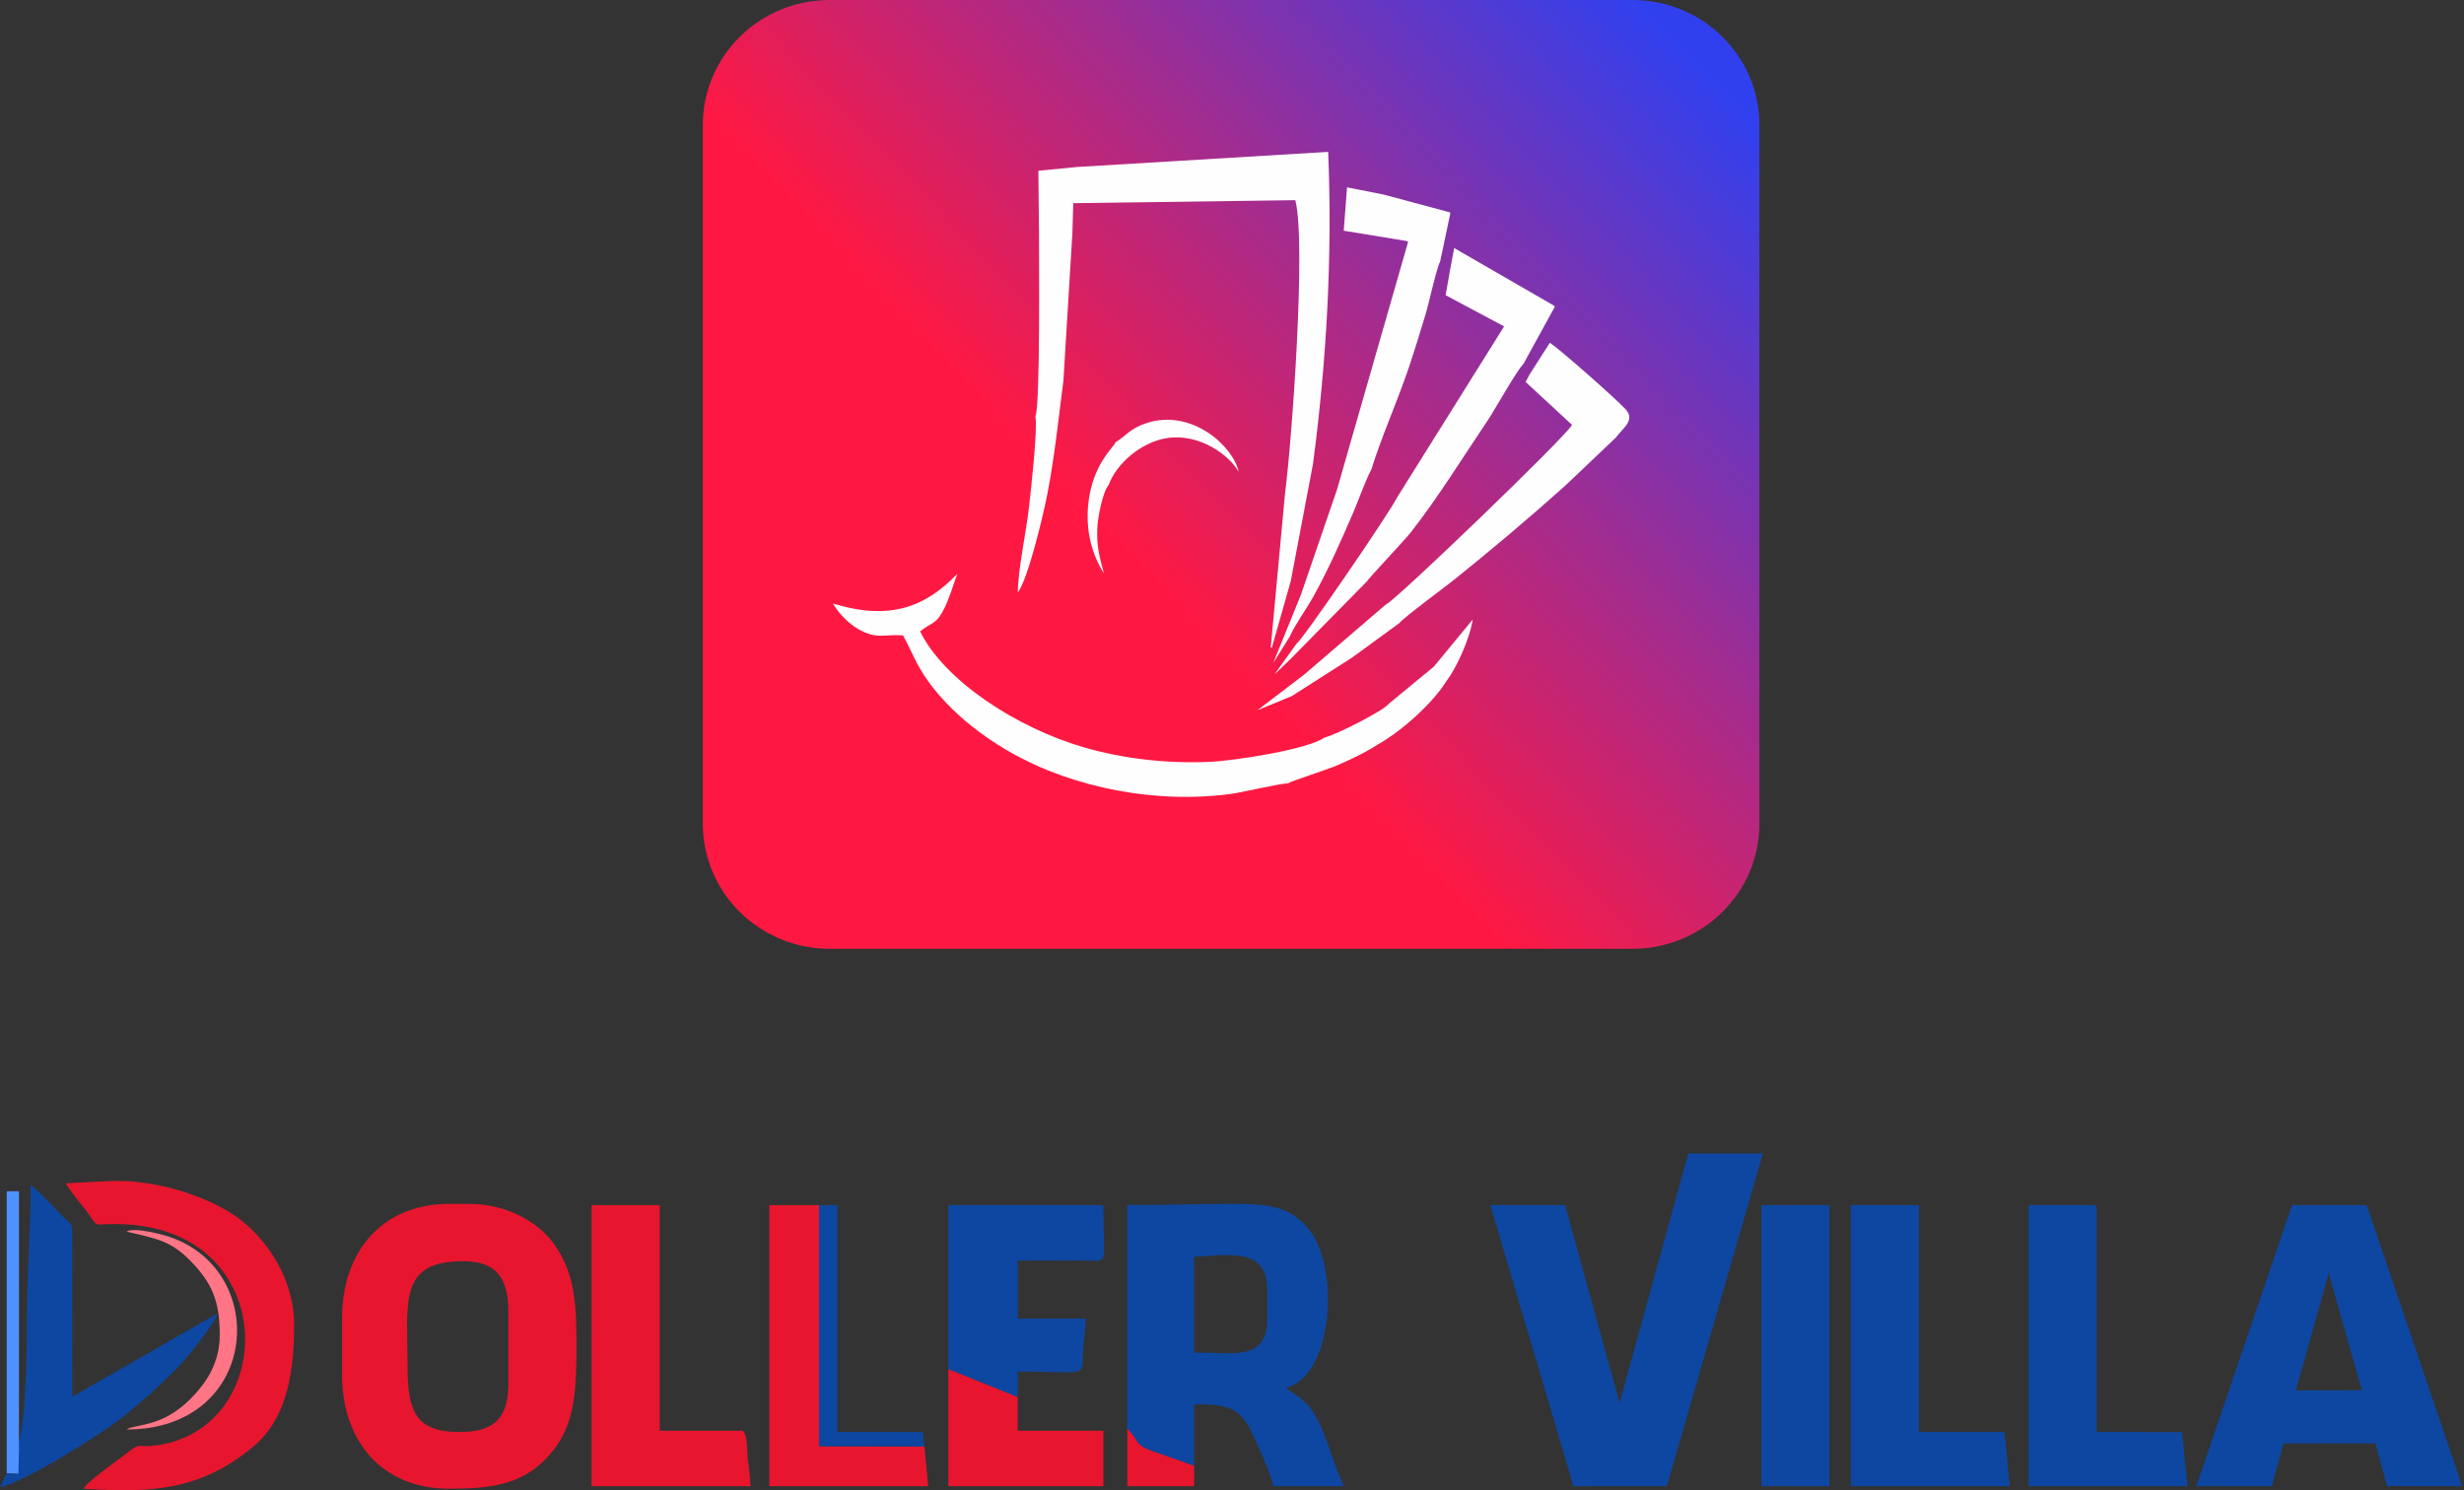 <svg width="167" height="101" viewBox="0 0 167 101" fill="none" xmlns="http://www.w3.org/2000/svg">
<rect x="0" y="0" width="167" height="101" fill="#333333" stroke="none"/>
<path fill-rule="evenodd" clip-rule="evenodd" d="M109.771 95.094L106.075 81.685L101.011 81.692L106.642 100.746L112.972 100.744L119.479 78.193L114.424 78.189L109.771 95.094Z" fill="#0D47A1"/>
<path fill-rule="evenodd" clip-rule="evenodd" d="M27.623 92.627C27.623 88.633 27.037 85.836 30.61 85.526C33.295 85.294 34.458 86.199 34.458 88.953V93.738C34.458 96.139 33.52 97.07 31.126 97.07C28.116 97.07 27.623 95.588 27.623 92.627ZM23.181 89.38V93.14C23.181 97.734 25.914 100.914 30.443 100.914C33.539 100.914 35.725 100.591 37.535 98.267C38.985 96.405 39.072 94.166 39.072 91.004C39.072 87.972 38.828 86.078 37.511 84.277C36.438 82.81 34.309 81.606 31.81 81.606H30.443C25.935 81.606 23.181 84.804 23.181 89.38L23.181 89.38Z" fill="#E7162E"/>
<path fill-rule="evenodd" clip-rule="evenodd" d="M81.191 91.688H80.935V85.195C83.553 85.04 85.89 84.597 85.89 87.501V89.381C85.89 92.268 83.676 91.688 81.191 91.688ZM76.407 96.846C77.297 97.747 76.788 97.917 78.289 98.434C79.167 98.737 80.091 99.057 80.935 99.367V95.191C83.084 95.191 83.972 95.393 84.724 96.869C85.142 97.69 86.114 99.87 86.317 100.744H91.102C90.33 99.285 89.72 96.376 88.647 95.253C88.033 94.61 87.698 94.538 87.171 94.08C90.41 93.215 90.725 86.02 88.844 83.522C87.617 81.892 86.347 81.606 83.583 81.606C81.093 81.606 78.835 81.692 76.407 81.692V96.846H76.407Z" fill="#0D47A1"/>
<path fill-rule="evenodd" clip-rule="evenodd" d="M157.831 86.307L160.081 94.241L155.604 94.251L157.831 86.307ZM148.857 100.745L153.98 100.744L154.769 97.844L160.986 97.839L161.787 100.735L166.881 100.744L160.403 81.687L155.347 81.692L148.857 100.745H148.857Z" fill="#0D47A1"/>
<path fill-rule="evenodd" clip-rule="evenodd" d="M40.097 100.744H50.862C50.862 100.21 50.733 99.4 50.67 98.8C50.633 98.44 50.675 96.985 50.264 96.985H44.711V81.692H40.097V100.744V100.744Z" fill="#E7162E"/>
<path fill-rule="evenodd" clip-rule="evenodd" d="M125.446 100.744H136.21L135.86 97.071L130.059 97.07V81.692H125.446V100.744Z" fill="#0D47A1"/>
<path fill-rule="evenodd" clip-rule="evenodd" d="M137.492 100.744H148.257L147.887 97.073L142.106 97.07V81.948C142.106 81.752 142.046 81.692 141.85 81.692H137.492V100.744V100.744Z" fill="#0D47A1"/>
<path fill-rule="evenodd" clip-rule="evenodd" d="M4.469 80.209C4.74 80.749 5.402 81.49 5.79 81.996C6.765 83.272 6.118 82.974 7.803 82.974C18.071 82.974 18.893 94.432 12.702 97.356C12.075 97.652 11.469 97.845 10.663 97.966C9.19 98.186 9.649 97.68 8.571 98.522C8.125 98.871 5.766 100.543 5.667 100.915C6.244 100.952 6.801 100.982 7.341 101H9.331C12.201 100.884 14.62 100.183 17.165 98.06C19.294 96.283 19.937 93.424 19.937 89.806C19.936 86.581 17.972 83.867 16.053 82.497C14.215 81.185 10.574 79.871 7.29 80.069L4.469 80.209Z" fill="#E7162E"/>
<path fill-rule="evenodd" clip-rule="evenodd" d="M64.275 92.812L68.974 94.707V92.969C74.038 92.969 73.251 93.5 73.429 91.273C73.47 90.752 73.587 89.92 73.587 89.381H68.974V85.451C70.565 85.451 72.171 85.43 73.76 85.453C75.163 85.474 74.783 85.797 74.783 81.692H64.275V92.812L64.275 92.812Z" fill="#0D47A1"/>
<path fill-rule="evenodd" clip-rule="evenodd" d="M119.38 100.744H123.993V81.692H119.38V100.744Z" fill="#0D47A1"/>
<path fill-rule="evenodd" clip-rule="evenodd" d="M62.651 98.05L55.517 98.035L55.513 81.692H52.143V100.744H62.908L62.651 98.05Z" fill="#E7162E"/>
<path fill-rule="evenodd" clip-rule="evenodd" d="M1.054 98.352L1.026 99.905L0.455 99.879L0 100.815C1.82 100.412 7.03 97.1 8.421 95.979C9.746 94.91 10.684 94.051 11.883 92.863C12.482 92.268 14.542 89.817 14.723 89.039L4.897 94.677L4.9 83.997C4.913 82.838 4.9 83.098 4.279 82.482C3.744 81.952 2.598 80.673 2.079 80.325C2.079 83.324 1.82 86.538 1.822 89.552C1.824 91.566 1.759 97.332 1.054 98.351V98.352Z" fill="#0D47A1"/>
<path fill-rule="evenodd" clip-rule="evenodd" d="M68.974 94.706L64.275 92.812V100.744H74.783V96.985H68.974V94.706Z" fill="#E7162E"/>
<path fill-rule="evenodd" clip-rule="evenodd" d="M62.652 98.05L62.543 97.072L56.757 97.07V81.692H55.513L55.517 98.035L62.652 98.05Z" fill="#0D47A1"/>
<path fill-rule="evenodd" clip-rule="evenodd" d="M8.572 83.486C10.618 83.963 11.557 84.109 12.866 85.428C14.383 86.958 14.894 88.206 14.894 90.491C14.894 92.457 13.912 93.815 12.908 94.828C10.965 96.785 9.179 96.514 8.572 96.899C17.515 96.899 18.367 86.293 11.596 83.879C11.133 83.714 9.101 83.15 8.572 83.486Z" fill="#FF7585"/>
<path fill-rule="evenodd" clip-rule="evenodd" d="M0.455 99.865L1.247 99.891L1.284 98.339L1.284 80.752H0.455V99.865Z" fill="#4F92FF"/>
<path fill-rule="evenodd" clip-rule="evenodd" d="M80.935 99.367C80.091 99.057 79.167 98.737 78.289 98.434C76.788 97.917 77.297 97.747 76.407 96.846V100.744H80.935V99.367V99.367Z" fill="#E7162E"/>
<path d="M110.646 0H56.234C51.485 0 47.636 3.793 47.636 8.473V55.841C47.636 60.52 51.485 64.314 56.234 64.314H110.646C115.395 64.314 119.244 60.52 119.244 55.841V8.473C119.244 3.793 115.395 0 110.646 0Z" fill="url(#paint0_linear_11_283)"/>
<path fill-rule="evenodd" clip-rule="evenodd" d="M73.001 11.319L70.377 11.574L70.419 15.686C70.415 17.207 70.511 27.658 70.174 28.211C70.338 29.115 69.871 33.205 69.744 34.359C69.559 36.022 68.986 38.645 68.986 40.16C69.669 39.275 70.712 34.911 70.993 33.451C71.487 30.882 71.734 28.426 72.074 25.804L72.683 15.783L72.74 13.772L87.791 13.569C88.538 16.448 87.557 29.928 87.097 33.421L86.124 43.899L86.2 43.908L87.484 39.388L88.989 31.451C89.902 24.554 90.315 17.407 90.018 10.296L73.001 11.319L73.001 11.319Z" fill="#FFFEFE"/>
<path fill-rule="evenodd" clip-rule="evenodd" d="M87.277 53.106C87.429 52.978 90.025 52.137 90.483 51.942C91.479 51.519 92.539 51.016 93.377 50.469C95.05 49.526 97.082 47.682 98.025 46.182C98.695 45.303 99.606 43.349 99.814 41.997L97.18 45.19L94.12 47.712C93.797 48.157 90.605 49.796 89.764 49.996C88.69 50.784 83.73 51.567 81.979 51.644C79.059 51.773 76.108 51.426 73.475 50.663C68.825 49.313 63.968 46.085 62.361 42.797C63.213 42.127 63.455 42.359 64.024 41.194C64.357 40.512 64.618 39.616 64.885 38.894C62.793 41.082 60.367 42.126 56.453 40.904C56.834 41.563 57.482 42.245 58.155 42.631C59.45 43.375 59.849 42.972 61.203 43.069C61.896 44.351 62.085 45.031 62.901 46.169C64.779 48.789 67.88 50.961 71.05 52.23C73.407 53.173 75.993 53.781 78.801 53.967C80.319 54.067 81.827 54.019 83.321 53.832C84.196 53.723 86.802 53.089 87.277 53.106L87.277 53.106Z" fill="#FFFEFE"/>
<path fill-rule="evenodd" clip-rule="evenodd" d="M103.702 25.331L103.4 25.89L106.546 28.802C106.155 29.576 94.406 40.886 93.918 40.985L88.393 45.726L85.224 48.145L87.556 47.183L91.657 44.562L94.862 42.222C95.175 41.822 97.992 39.755 98.629 39.239C101.321 37.064 103.45 35.276 106.012 32.985C106.47 32.575 109.477 29.68 109.51 29.666C110.021 28.983 110.849 28.491 110.175 27.742C109.552 27.051 105.444 23.428 105.036 23.243L103.702 25.331H103.702Z" fill="#FFFEFE"/>
<path fill-rule="evenodd" clip-rule="evenodd" d="M98.253 18.45L97.98 20.011L101.942 22.125L94.683 33.731C94.186 34.751 88.278 43.389 87.881 43.621L86.363 45.736L87.477 44.664L92.641 39.413C92.662 39.306 95.219 36.597 95.619 36.086C97.459 33.735 99.106 31.063 100.794 28.553C101.313 27.782 102.771 25.154 103.253 24.666L105.384 20.787L105.304 20.708L98.558 16.814L98.253 18.45H98.253Z" fill="#FFFEFE"/>
<path fill-rule="evenodd" clip-rule="evenodd" d="M90.626 33.161L88.179 40.294L86.291 44.945L87.413 43.151C87.754 42.372 88.541 41.288 89.001 40.464C89.975 38.721 90.903 36.639 91.714 34.751C92.098 33.858 92.54 32.572 92.951 31.808C93.628 29.608 94.714 27.203 95.492 24.892C95.89 23.709 96.249 22.522 96.619 21.306C96.85 20.546 97.353 18.214 97.614 17.698L98.289 14.499L98.287 14.4L93.788 13.193L91.298 12.699L91.073 15.639L95.349 16.339L95.434 16.404L90.625 33.161H90.626Z" fill="#FFFEFE"/>
<path fill-rule="evenodd" clip-rule="evenodd" d="M75.606 29.977C75.512 30.31 74.07 31.419 73.766 34.086C73.554 35.947 74.002 37.577 74.817 38.865C74.53 37.756 74.303 37.034 74.376 35.735C74.417 34.998 74.749 33.309 75.141 32.872C75.637 31.481 77.316 29.944 79.155 29.688C81.324 29.386 83.314 30.846 83.954 31.988C83.589 30.254 80.777 27.68 77.713 28.676C76.553 29.052 76.304 29.572 75.606 29.977Z" fill="#FFFEFE"/>
<defs>
<linearGradient id="paint0_linear_11_283" x1="77.4" y1="38.795" x2="114.282" y2="3.576" gradientUnits="userSpaceOnUse">
<stop stop-color="#FF1842"/>
<stop offset="0.478" stop-color="#9F2D92"/>
<stop offset="1" stop-color="#3140EE"/>
</linearGradient>
</defs>
</svg>
